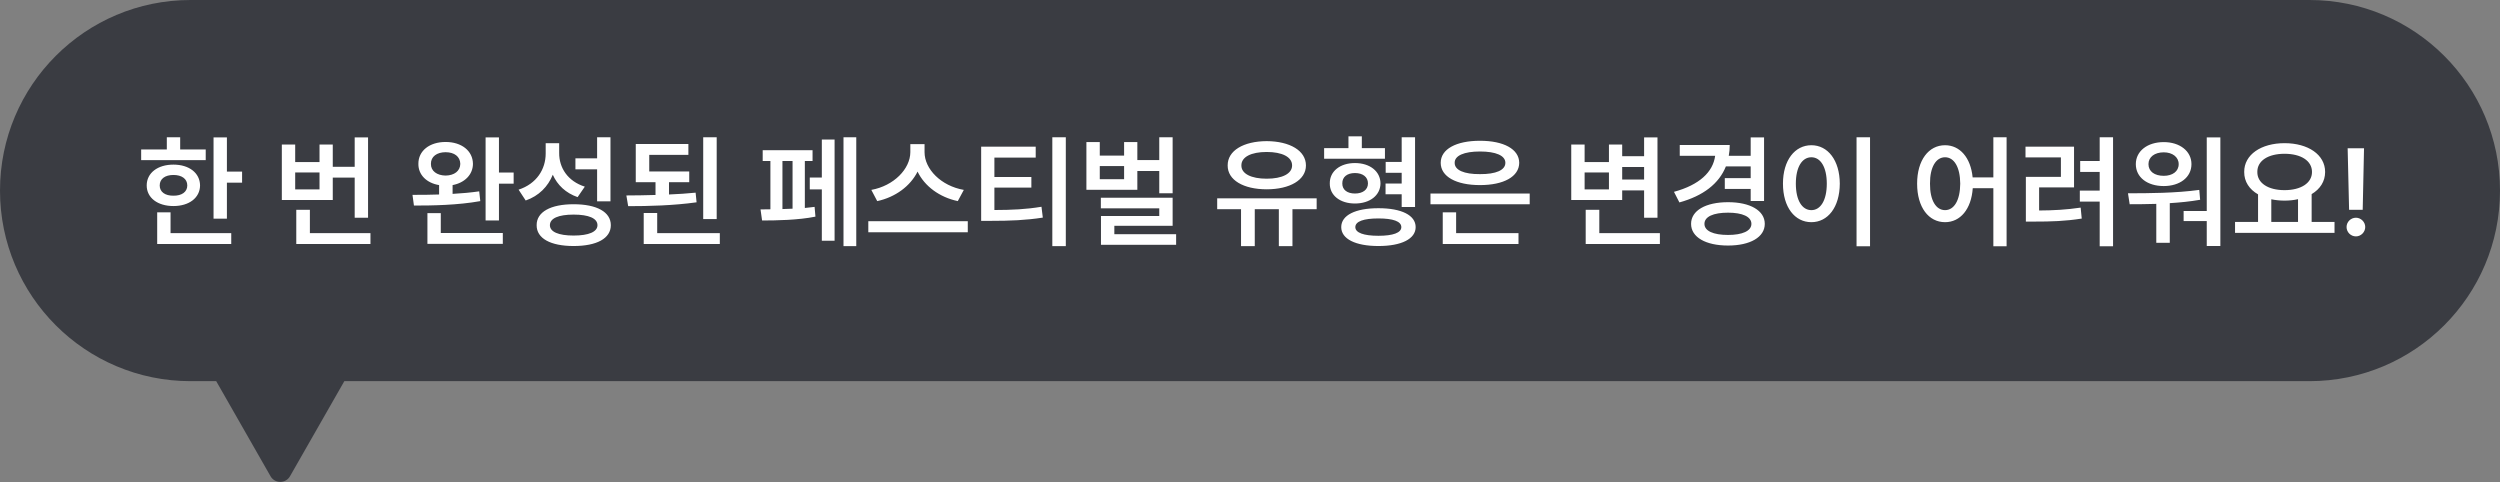 <svg width="223" height="43" viewBox="0 0 223 43" fill="none" xmlns="http://www.w3.org/2000/svg">
<rect x="0" y="0" width="223" height="43" fill="#808080" stroke="none"/>
<path fill-rule="evenodd" clip-rule="evenodd" d="M17 0C7.611 0 0 7.611 0 17C0 26.389 7.611 34 17 34H19.286L24.132 42.481C24.516 43.152 25.484 43.152 25.868 42.481L30.714 34H206C215.389 34 223 26.389 223 17C223 7.611 215.389 0 206 0H17Z" fill="#3A3C42"/>
<path d="M20.24 12.256V15.307H21.594V16.295H20.24V19.507H19.048V12.256H20.24ZM18.35 13.33V14.286H12.592V13.33H14.88V12.245H16.072V13.33H18.35ZM15.471 14.684C16.867 14.684 17.834 15.425 17.845 16.542C17.834 17.648 16.867 18.379 15.471 18.379C14.063 18.379 13.086 17.648 13.086 16.542C13.086 15.425 14.063 14.684 15.471 14.684ZM15.471 15.607C14.729 15.607 14.246 15.951 14.246 16.542C14.246 17.122 14.729 17.466 15.471 17.455C16.212 17.466 16.706 17.122 16.706 16.542C16.706 15.951 16.212 15.607 15.471 15.607ZM20.627 20.796V21.763H14.021V18.938H15.213V20.796H20.627ZM32.83 12.256V19.421H31.638V15.844H29.683V17.842H25.139V12.89H26.331V14.458H28.501V12.89H29.683V14.877H31.638V12.256H32.83ZM33.045 20.796V21.763H26.428V18.712H27.642V20.796H33.045ZM26.331 16.896H28.501V15.382H26.331V16.896ZM39.748 12.664C41.166 12.664 42.176 13.448 42.187 14.619C42.176 15.581 41.451 16.306 40.371 16.51V17.294C41.177 17.251 41.988 17.176 42.745 17.068L42.842 17.939C40.822 18.304 38.566 18.336 36.923 18.336L36.794 17.38C37.492 17.385 38.309 17.38 39.168 17.348V16.51C38.056 16.327 37.31 15.597 37.32 14.619C37.31 13.448 38.319 12.664 39.748 12.664ZM39.748 13.577C38.975 13.577 38.427 13.964 38.438 14.619C38.427 15.253 38.975 15.65 39.748 15.661C40.522 15.65 41.048 15.253 41.059 14.619C41.048 13.964 40.522 13.577 39.748 13.577ZM44.507 12.256V15.393H45.817V16.381H44.507V19.668H43.315V12.256H44.507ZM44.851 20.785V21.752H38.126V19.013H39.318V20.785H44.851ZM49.878 13.642C49.867 14.963 50.641 16.166 52.166 16.649L51.522 17.584C50.463 17.213 49.722 16.51 49.309 15.586C48.879 16.644 48.068 17.477 46.892 17.885L46.258 16.918C47.869 16.392 48.675 15.092 48.675 13.695V12.771H49.878V13.642ZM54.454 12.245V17.96H53.262V15.102H51.328V14.125H53.262V12.245H54.454ZM51.167 18.218C53.23 18.218 54.486 18.905 54.486 20.087C54.486 21.269 53.23 21.945 51.167 21.945C49.115 21.945 47.858 21.269 47.869 20.087C47.858 18.905 49.115 18.218 51.167 18.218ZM51.167 19.142C49.813 19.142 49.051 19.475 49.051 20.087C49.051 20.678 49.813 21.011 51.167 21.011C52.52 21.011 53.294 20.678 53.294 20.087C53.294 19.475 52.52 19.142 51.167 19.142ZM61.48 15.296V16.252H59.675V17.348C60.486 17.315 61.291 17.262 62.049 17.186L62.135 18.046C60.072 18.336 57.838 18.39 56.033 18.39L55.872 17.434C56.672 17.428 57.559 17.423 58.472 17.391V16.252H56.71V12.847H61.404V13.813H57.913V15.296H61.48ZM63.929 12.245V19.539H62.726V12.245H63.929ZM64.208 20.796V21.763H57.419V19.002H58.622V20.796H64.208ZM76.379 12.245V21.956H75.24V12.245H76.379ZM74.445 12.449V21.473H73.307V16.896H72.232V15.833H73.307V12.449H74.445ZM72.48 13.395V14.361H71.792V18.551C72.098 18.524 72.388 18.492 72.662 18.454L72.737 19.324C71.212 19.636 69.214 19.668 67.978 19.668L67.839 18.68L68.72 18.669V14.361H68.032V13.395H72.48ZM69.794 18.648L70.696 18.615V14.361H69.794V18.648ZM82.47 13.577C82.47 15.081 83.941 16.585 85.972 16.939L85.435 17.939C83.807 17.595 82.475 16.612 81.847 15.307C81.202 16.601 79.87 17.589 78.248 17.939L77.722 16.939C79.731 16.574 81.191 15.07 81.202 13.577V12.857H82.47V13.577ZM86.326 19.732V20.721H77.453V19.732H86.326ZM92.385 13.083V14.06H88.7V15.79H91.998V16.735H88.7V18.733C90.29 18.728 91.504 18.674 92.9 18.443L93.019 19.41C91.493 19.646 90.129 19.7 88.335 19.7H87.519V13.083H92.385ZM95.07 12.245V21.956H93.867V12.245H95.07ZM104.599 12.245V17.24H103.406V15.253H101.451V16.929H96.907V12.675H98.1V13.878H100.27V12.675H101.451V14.275H103.406V12.245H104.599ZM104.599 17.638V20.141H99.399V20.893H104.91V21.838H98.207V19.27H103.406V18.583H98.196V17.638H104.599ZM98.1 15.983H100.27V14.812H98.1V15.983ZM117.446 17.691V18.658H115.287V21.956H114.073V18.658H111.925V21.956H110.7V18.658H108.573V17.691H117.446ZM112.988 12.589C115.051 12.6 116.49 13.438 116.49 14.759C116.49 16.059 115.051 16.886 112.988 16.886C110.915 16.886 109.497 16.059 109.508 14.759C109.497 13.438 110.915 12.6 112.988 12.589ZM112.988 13.556C111.613 13.556 110.722 13.996 110.732 14.759C110.722 15.5 111.613 15.94 112.988 15.94C114.363 15.94 115.255 15.5 115.255 14.759C115.255 13.996 114.363 13.556 112.988 13.556ZM123.537 13.212V14.157H118.112V13.212H120.282V12.159H121.475V13.212H123.537ZM120.862 14.544C122.184 14.544 123.129 15.274 123.14 16.359C123.129 17.434 122.184 18.153 120.862 18.153C119.541 18.153 118.606 17.434 118.617 16.359C118.606 15.274 119.541 14.544 120.862 14.544ZM120.862 15.435C120.175 15.435 119.724 15.779 119.734 16.359C119.724 16.929 120.175 17.262 120.862 17.262C121.55 17.262 122.022 16.929 122.022 16.359C122.022 15.779 121.55 15.435 120.862 15.435ZM126.223 12.245V18.465H125.03V17.326H123.591V16.37H125.03V15.414H123.602V14.447H125.03V12.245H126.223ZM122.957 18.572C125.009 18.572 126.276 19.195 126.276 20.259C126.276 21.311 125.009 21.945 122.957 21.945C120.905 21.945 119.638 21.311 119.638 20.259C119.638 19.195 120.905 18.572 122.957 18.572ZM122.957 19.485C121.646 19.485 120.895 19.743 120.895 20.259C120.895 20.764 121.646 21.032 122.957 21.032C124.257 21.032 124.998 20.764 124.998 20.259C124.998 19.743 124.257 19.485 122.957 19.485ZM136.449 17.262V18.218H127.598V17.262H136.449ZM135.45 20.796V21.763H128.693V18.938H129.886V20.796H135.45ZM132.013 12.557C134.129 12.557 135.504 13.298 135.515 14.523C135.504 15.758 134.129 16.51 132.013 16.51C129.896 16.51 128.511 15.758 128.511 14.523C128.511 13.298 129.896 12.557 132.013 12.557ZM132.013 13.513C130.605 13.513 129.746 13.878 129.757 14.523C129.746 15.178 130.605 15.543 132.013 15.532C133.431 15.543 134.279 15.178 134.279 14.523C134.279 13.878 133.431 13.513 132.013 13.513ZM147.847 12.256V19.421H146.654V16.982H144.699V17.842H140.155V12.89H141.348V14.458H143.518V12.89H144.699V13.932H146.654V12.256H147.847ZM148.062 20.796V21.763H141.444V18.712H142.658V20.796H148.062ZM141.348 16.896H143.518V15.382H141.348V16.896ZM144.699 16.016H146.654V14.898H144.699V16.016ZM157.354 12.256V17.928H156.161V16.854H153.852V15.887H156.161V14.845H153.948C153.331 16.392 151.918 17.471 149.802 18.057L149.318 17.111C151.59 16.494 152.799 15.344 152.992 13.899H149.834V12.933H154.292C154.292 13.271 154.265 13.593 154.206 13.899H156.161V12.256H157.354ZM154.142 18.035C156.107 18.035 157.418 18.776 157.418 19.969C157.418 21.161 156.107 21.902 154.142 21.902C152.154 21.902 150.844 21.161 150.844 19.969C150.844 18.776 152.154 18.035 154.142 18.035ZM154.142 18.97C152.831 18.97 152.036 19.324 152.036 19.969C152.036 20.602 152.831 20.957 154.142 20.957C155.42 20.957 156.226 20.602 156.226 19.969C156.226 19.324 155.42 18.97 154.142 18.97ZM166.807 12.245V21.967H165.604V12.245H166.807ZM161.575 12.954C163.036 12.954 164.1 14.286 164.11 16.381C164.1 18.497 163.036 19.818 161.575 19.818C160.104 19.818 159.04 18.497 159.04 16.381C159.04 14.286 160.104 12.954 161.575 12.954ZM161.575 14.028C160.748 14.028 160.189 14.898 160.189 16.381C160.189 17.874 160.748 18.744 161.575 18.744C162.392 18.744 162.95 17.874 162.95 16.381C162.95 14.898 162.392 14.028 161.575 14.028ZM173.499 12.954C174.815 12.954 175.787 14.05 175.959 15.822H177.807V12.245H178.988V21.967H177.807V16.789H175.97C175.841 18.664 174.853 19.818 173.499 19.818C172.038 19.818 171.007 18.497 171.007 16.381C171.007 14.286 172.038 12.954 173.499 12.954ZM173.499 14.028C172.693 14.028 172.146 14.898 172.156 16.381C172.146 17.874 172.693 18.744 173.499 18.744C174.305 18.744 174.842 17.874 174.853 16.381C174.842 14.898 174.305 14.028 173.499 14.028ZM188.484 12.245V21.967H187.292V17.981H185.52V17.004H187.292V15.339H185.552V14.361H187.292V12.245H188.484ZM185.004 13.083V16.714H181.889V18.776C183.172 18.766 184.29 18.712 185.595 18.519L185.691 19.496C184.198 19.732 182.963 19.765 181.459 19.765H180.707V15.779H183.833V14.039H180.675V13.083H185.004ZM198.056 12.256V21.945H196.842V19.722H194.779V18.819H196.842V12.256H198.056ZM189.816 17.24C191.643 17.24 194.07 17.23 196.176 16.939L196.251 17.82C195.359 17.976 194.441 18.067 193.544 18.121V21.655H192.341V18.186C191.492 18.212 190.687 18.218 189.967 18.218L189.816 17.24ZM193.007 12.675C194.436 12.675 195.478 13.48 195.478 14.641C195.478 15.822 194.436 16.596 193.007 16.596C191.546 16.596 190.515 15.822 190.515 14.641C190.515 13.48 191.546 12.675 193.007 12.675ZM193.007 13.588C192.19 13.588 191.643 14.007 191.643 14.641C191.643 15.296 192.19 15.683 193.007 15.683C193.78 15.683 194.339 15.296 194.339 14.641C194.339 14.007 193.78 13.588 193.007 13.588ZM208.239 19.797V20.774H199.366V19.797H201.418V17.337C200.645 16.896 200.177 16.204 200.183 15.339C200.172 13.792 201.697 12.771 203.781 12.771C205.876 12.771 207.401 13.792 207.401 15.339C207.401 16.188 206.95 16.87 206.198 17.315V19.797H208.239ZM203.781 13.717C202.331 13.717 201.343 14.329 201.354 15.339C201.343 16.338 202.331 16.961 203.781 16.961C205.231 16.961 206.23 16.338 206.23 15.339C206.23 14.329 205.231 13.717 203.781 13.717ZM202.6 19.797H204.984V17.767C204.614 17.852 204.211 17.895 203.781 17.895C203.362 17.895 202.965 17.852 202.6 17.777V19.797ZM210.871 13.223L210.753 18.712H209.539L209.41 13.223H210.871ZM210.151 21.086C209.689 21.086 209.313 20.71 209.313 20.248C209.313 19.797 209.689 19.421 210.151 19.421C210.592 19.421 210.979 19.797 210.979 20.248C210.979 20.71 210.592 21.086 210.151 21.086Z" fill="white"/>
</svg>
